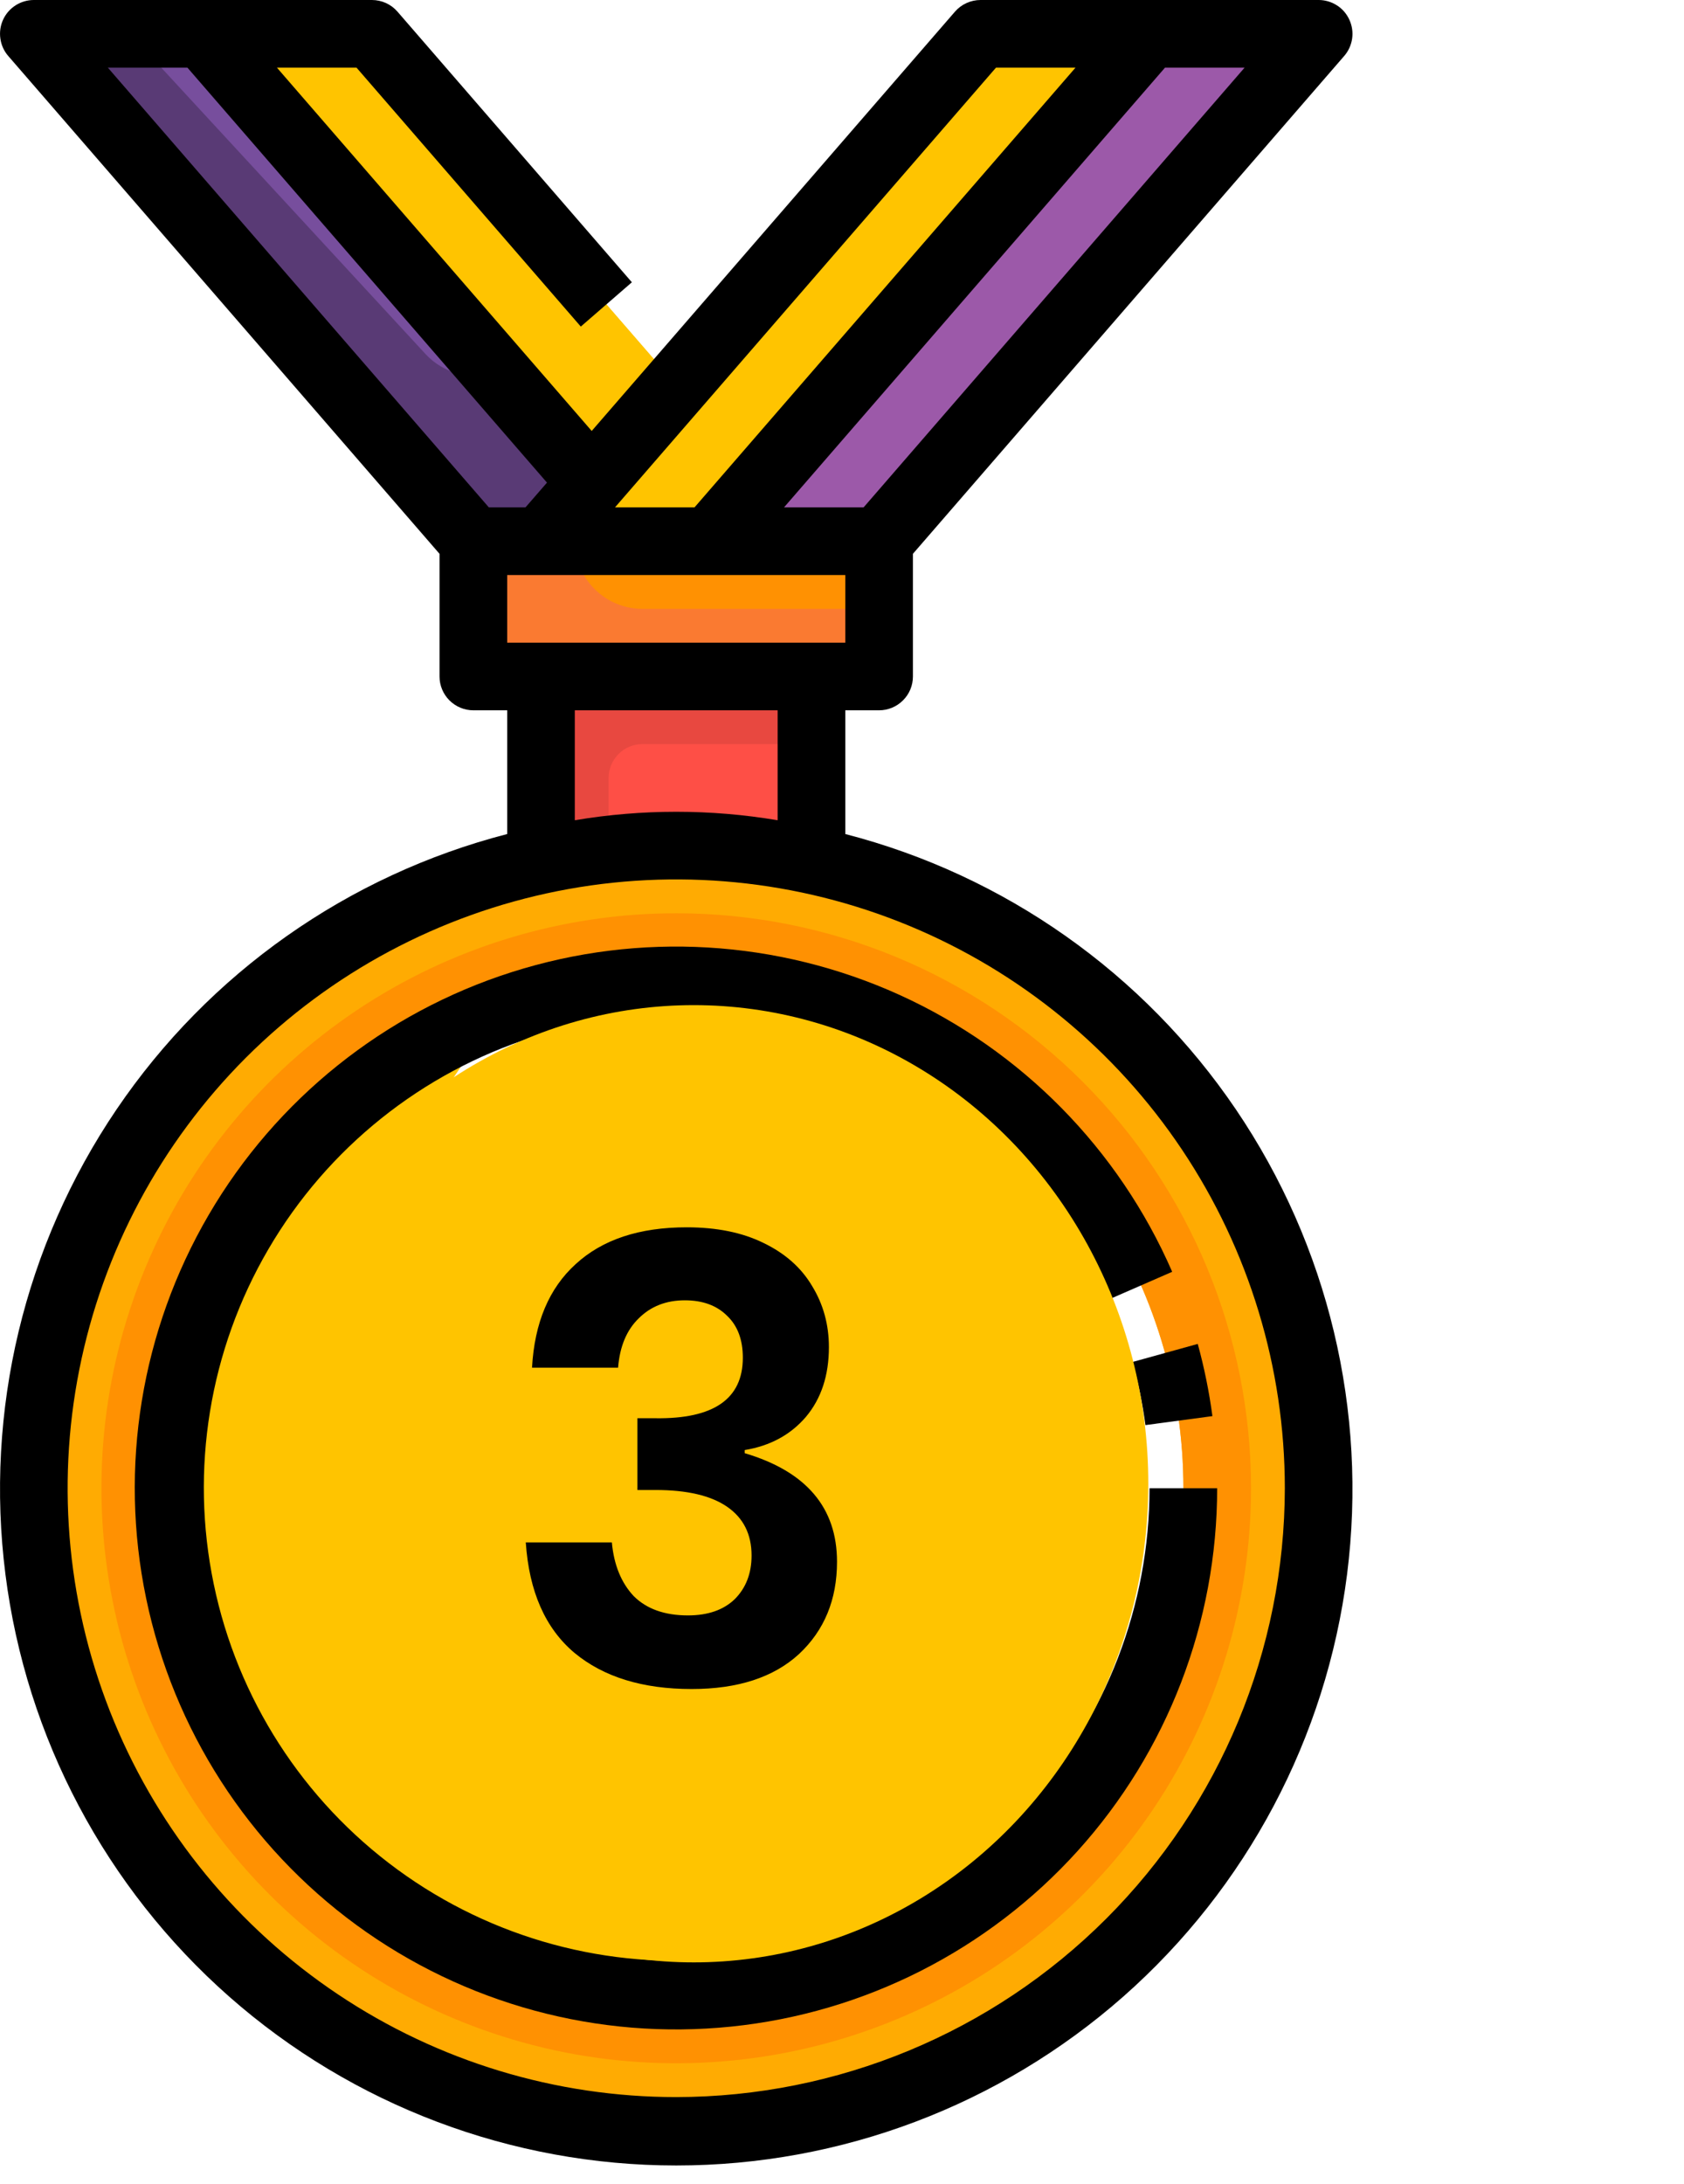 <svg width="27" height="35" viewBox="0 0 27 35" fill="none" xmlns="http://www.w3.org/2000/svg">
<path d="M9.487 7.736L10.842 6.169L15.721 0.542H18.431L11.384 8.674H8.674L9.487 7.736Z" fill="#FFC400"/>
<path d="M5.963 0.542L10.842 6.169L9.487 7.736L3.253 0.542H5.963Z" fill="#FFC400"/>
<path d="M9.487 7.736L8.674 8.674H7.59L0.542 0.542H3.253L9.487 7.736Z" fill="#774E9D"/>
<path d="M21.142 0.542L14.095 8.674H11.384L18.431 0.542H21.142Z" fill="#9C59A9"/>
<path d="M13.011 13.786C15.562 14.341 17.804 15.853 19.274 18.011C20.744 20.169 21.331 22.809 20.913 25.386C20.495 27.964 19.105 30.283 17.029 31.867C14.953 33.45 12.348 34.178 9.752 33.898C7.155 33.619 4.765 32.355 3.073 30.367C1.38 28.378 0.515 25.816 0.655 23.209C0.794 20.601 1.929 18.146 3.824 16.35C5.719 14.554 8.231 13.552 10.842 13.552C11.571 13.553 12.298 13.631 13.011 13.786ZM18.974 23.852C18.974 22.244 18.497 20.672 17.603 19.335C16.71 17.997 15.44 16.955 13.954 16.34C12.468 15.724 10.833 15.563 9.256 15.877C7.678 16.191 6.23 16.965 5.092 18.102C3.955 19.24 3.181 20.689 2.867 22.266C2.553 23.843 2.714 25.478 3.33 26.964C3.945 28.45 4.987 29.72 6.325 30.613C7.662 31.507 9.234 31.984 10.842 31.984C12.998 31.983 15.066 31.126 16.591 29.601C18.116 28.076 18.973 26.009 18.974 23.852Z" fill="#FFAB02"/>
<path d="M14.095 8.674V10.842H13.011H8.674H7.59V8.674H8.674H11.384H14.095Z" fill="#FF9102"/>
<path d="M13.011 10.842V13.786C11.582 13.475 10.103 13.475 8.674 13.786V10.842H13.011Z" fill="#FE4F46"/>
<path d="M8.668 27.726L7.828 28.189L8.011 27.065C6.81 25.711 6.098 23.993 5.989 22.186L5.963 22.161L5.987 22.157C5.978 22 5.963 21.846 5.963 21.684C5.963 19.654 6.726 17.699 8.1 16.205C6.937 16.62 5.884 17.295 5.021 18.177C4.158 19.06 3.508 20.128 3.119 21.3C2.73 22.471 2.614 23.716 2.778 24.94C2.942 26.163 3.383 27.333 4.067 28.361C4.751 29.388 5.661 30.247 6.726 30.87C7.791 31.494 8.985 31.867 10.216 31.96C11.447 32.054 12.683 31.866 13.83 31.41C14.977 30.954 16.006 30.243 16.837 29.331C15.458 29.832 13.969 29.947 12.529 29.664C11.09 29.381 9.755 28.711 8.668 27.726Z" fill="#FFC400"/>
<path d="M10.842 14.637C9.019 14.637 7.238 15.177 5.722 16.19C4.207 17.202 3.025 18.642 2.328 20.326C1.63 22.009 1.448 23.862 1.804 25.65C2.159 27.438 3.037 29.08 4.326 30.369C5.614 31.657 7.257 32.535 9.044 32.891C10.832 33.246 12.685 33.064 14.369 32.366C16.053 31.669 17.492 30.488 18.505 28.972C19.517 27.457 20.058 25.675 20.058 23.852C20.058 21.408 19.087 19.064 17.358 17.336C15.63 15.607 13.286 14.637 10.842 14.637ZM10.842 31.984C9.234 31.984 7.662 31.507 6.325 30.613C4.987 29.72 3.945 28.45 3.33 26.964C2.714 25.478 2.553 23.843 2.867 22.266C3.181 20.689 3.955 19.24 5.092 18.102C6.229 16.965 7.678 16.191 9.256 15.877C10.833 15.563 12.468 15.724 13.954 16.34C15.44 16.955 16.71 17.997 17.603 19.335C18.497 20.672 18.974 22.244 18.974 23.852C18.973 26.009 18.116 28.076 16.591 29.601C15.066 31.126 12.998 31.983 10.842 31.984Z" fill="#FF9102"/>
<path d="M7.59 8.674V10.842H14.095V9.758H10.3C10.012 9.758 9.737 9.644 9.533 9.44C9.33 9.237 9.216 8.961 9.216 8.674H7.59Z" fill="#FA7A31"/>
<path d="M9.487 4.608L8.387 5.708C8.265 5.828 8.116 5.918 7.953 5.968L9.487 7.736L10.842 6.169L9.487 4.608Z" fill="#FFC400"/>
<path d="M6.824 5.676L2.085 0.542H0.542L7.59 8.674H8.674L9.487 7.736L7.955 5.967C7.758 6.032 7.547 6.039 7.347 5.988C7.146 5.936 6.965 5.828 6.824 5.676Z" fill="#593A75"/>
<path d="M8.674 10.842V13.786C9.032 13.708 9.394 13.65 9.758 13.611V12.468C9.758 12.324 9.815 12.187 9.917 12.085C10.018 11.983 10.156 11.926 10.3 11.926H13.011V10.842H8.674Z" fill="#E84840"/>
<path d="M13.553 13.367V11.384H14.095C14.238 11.384 14.376 11.327 14.478 11.225C14.58 11.124 14.637 10.986 14.637 10.842V8.876L21.552 0.897C21.62 0.819 21.664 0.722 21.679 0.619C21.694 0.516 21.678 0.411 21.635 0.317C21.592 0.222 21.523 0.142 21.435 0.086C21.348 0.03 21.246 -3.85462e-05 21.142 3.73593e-08H15.721C15.643 -2.88037e-05 15.566 0.017 15.496 0.049C15.425 0.081 15.362 0.128 15.311 0.187L9.487 6.907L4.44 1.084H5.716L9.312 5.234L10.131 4.524L6.373 0.187C6.322 0.128 6.259 0.081 6.189 0.049C6.118 0.017 6.041 -2.88037e-05 5.963 3.73593e-08H0.542C0.438 -3.85462e-05 0.337 0.03 0.249 0.086C0.162 0.142 0.092 0.222 0.049 0.317C0.006 0.411 -0.009 0.516 0.006 0.619C0.02 0.722 0.064 0.819 0.132 0.897L7.047 8.876V10.842C7.047 10.986 7.105 11.124 7.206 11.225C7.308 11.327 7.446 11.384 7.59 11.384H8.132V13.367C5.577 14.027 3.35 15.596 1.869 17.78C0.388 19.964 -0.246 22.613 0.087 25.231C0.419 27.849 1.695 30.255 3.675 32C5.655 33.744 8.203 34.706 10.842 34.706C13.481 34.706 16.029 33.744 18.009 32C19.989 30.255 21.265 27.849 21.598 25.231C21.93 22.613 21.296 19.964 19.815 17.78C18.334 15.596 16.108 14.027 13.553 13.367ZM13.553 10.3H8.132V9.216H13.553V10.3ZM13.847 8.131H12.571L18.679 1.084H19.955L13.847 8.131ZM15.969 1.084H17.244L11.136 8.131H9.861L15.969 1.084ZM3.005 1.084L8.77 7.735L8.426 8.131H7.837L1.729 1.084H3.005ZM9.216 11.384H12.468V13.146C11.392 12.965 10.293 12.965 9.216 13.146V11.384ZM10.842 33.61C8.912 33.61 7.026 33.038 5.421 31.965C3.816 30.893 2.566 29.369 1.827 27.586C1.089 25.803 0.895 23.841 1.272 21.948C1.648 20.056 2.578 18.317 3.942 16.952C5.307 15.588 7.046 14.659 8.938 14.282C10.831 13.905 12.793 14.099 14.576 14.837C16.359 15.576 17.883 16.826 18.955 18.431C20.027 20.036 20.6 21.922 20.6 23.852C20.597 26.439 19.568 28.919 17.738 30.749C15.909 32.578 13.429 33.607 10.842 33.61Z" fill="black"/>
<path d="M18.365 22.84L19.439 22.696C19.387 22.306 19.308 21.919 19.204 21.539L18.159 21.828C18.25 22.16 18.319 22.498 18.365 22.84Z" fill="black"/>
<path d="M18.431 23.852C18.43 25.728 17.732 27.537 16.474 28.928C15.217 30.32 13.488 31.196 11.621 31.387C9.755 31.578 7.885 31.07 6.371 29.962C4.857 28.854 3.808 27.224 3.427 25.388C3.045 23.551 3.357 21.638 4.304 20.019C5.251 18.399 6.764 17.188 8.552 16.619C10.339 16.051 12.274 16.165 13.983 16.941C15.691 17.716 17.051 19.097 17.8 20.817L18.794 20.383C17.936 18.414 16.379 16.834 14.424 15.946C12.468 15.059 10.254 14.928 8.208 15.579C6.161 16.23 4.429 17.617 3.346 19.471C2.263 21.325 1.905 23.514 2.343 25.616C2.78 27.718 3.982 29.584 5.715 30.852C7.448 32.119 9.589 32.7 11.725 32.48C13.861 32.261 15.84 31.257 17.279 29.664C18.718 28.07 19.515 25.999 19.515 23.852H18.431Z" fill="black"/>
<ellipse cx="11.123" cy="23.78" rx="7.288" ry="7.671" fill="#FFC400"/>
<path d="M11.01 19.67C11.49 19.67 11.9 19.753 12.24 19.92C12.587 20.087 12.847 20.317 13.02 20.61C13.2 20.903 13.29 21.23 13.29 21.59C13.29 22.043 13.167 22.417 12.92 22.71C12.673 22.997 12.347 23.173 11.94 23.24V23.29C12.927 23.583 13.42 24.163 13.42 25.03C13.42 25.637 13.217 26.13 12.81 26.51C12.403 26.883 11.83 27.07 11.09 27.07C10.303 27.07 9.677 26.877 9.21 26.49C8.743 26.097 8.483 25.507 8.43 24.72H9.81C9.843 25.08 9.96 25.367 10.16 25.58C10.367 25.787 10.657 25.89 11.03 25.89C11.35 25.89 11.6 25.803 11.78 25.63C11.96 25.45 12.05 25.217 12.05 24.93C12.05 24.59 11.92 24.33 11.66 24.15C11.4 23.97 11.017 23.88 10.51 23.88H10.22V22.73H10.51C11.443 22.743 11.91 22.42 11.91 21.76C11.91 21.473 11.827 21.25 11.66 21.09C11.493 20.923 11.267 20.84 10.98 20.84C10.68 20.84 10.433 20.937 10.24 21.13C10.047 21.317 9.937 21.58 9.91 21.92H8.53C8.57 21.2 8.803 20.647 9.23 20.26C9.657 19.867 10.25 19.67 11.01 19.67Z" fill="black"/>
</svg>
